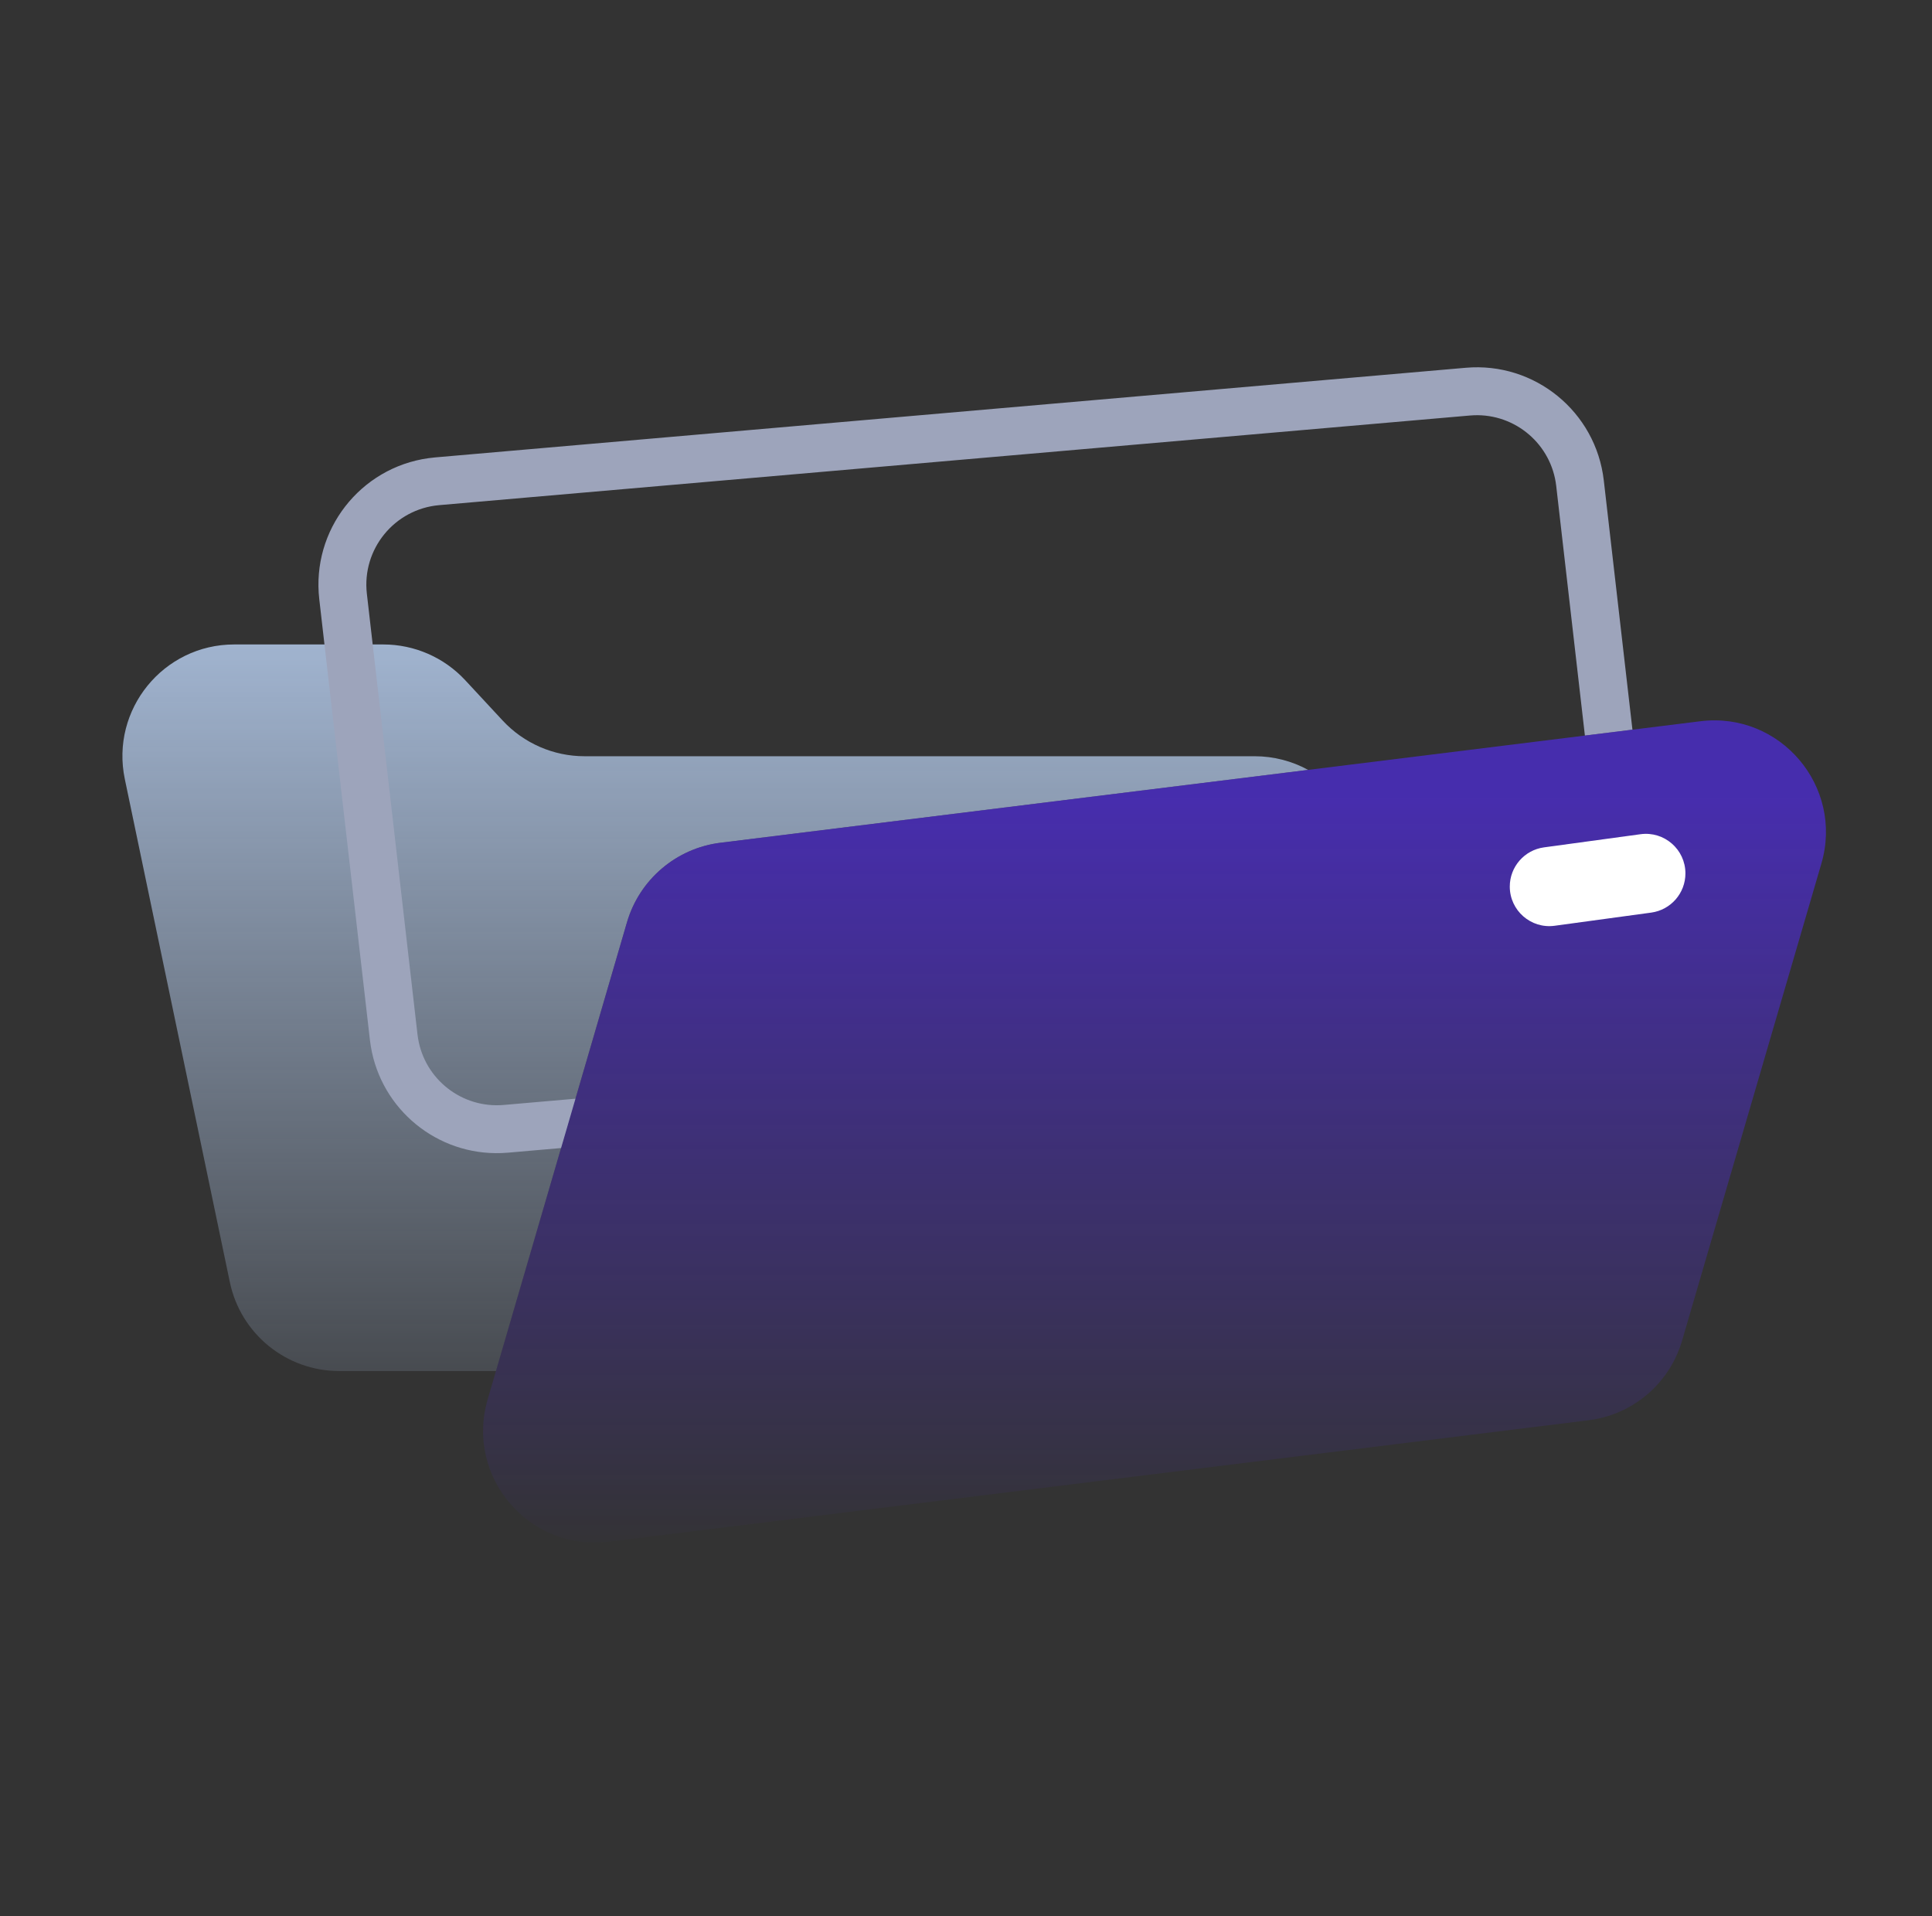 <svg width="121" height="120" viewBox="0 0 121 120" fill="none" xmlns="http://www.w3.org/2000/svg">
<rect x="0" y="0" width="121" height="120" fill="#333333" stroke="none"/>
<path d="M14.669 40.357C10.228 40.357 6.909 44.44 7.817 48.787L14.394 80.287C15.071 83.532 17.931 85.857 21.246 85.857H31.061L35.139 71.893L36.041 68.803L39.266 57.758C40.05 55.077 42.352 53.117 45.125 52.774L81.927 48.212C80.924 47.664 79.778 47.357 78.574 47.357H36.609C34.663 47.357 32.804 46.546 31.48 45.12L29.134 42.593C27.809 41.167 25.951 40.357 24.004 40.357H14.669Z" fill="url(#paint0_linear_1353_19457)"/>
<path d="M91.805 23.03C96.12 22.655 99.951 25.784 100.445 30.087L102.239 45.694L99.261 46.063L97.465 30.43C97.165 27.824 94.909 25.908 92.317 26.004L92.064 26.02L27.511 31.633C24.706 31.877 22.655 34.388 22.977 37.185L26.148 64.783L26.184 65.033C26.608 67.593 28.936 69.421 31.549 69.194L36.041 68.803L35.139 71.893L31.809 72.183L31.405 72.207C27.391 72.356 23.881 69.49 23.225 65.527L23.168 65.126L19.996 37.528C19.498 33.192 22.561 29.287 26.833 28.692L27.25 28.644L91.805 23.03Z" fill="#9DA4BB"/>
<path d="M99.261 46.063L81.927 48.212L45.125 52.774C42.352 53.117 40.05 55.077 39.266 57.758L36.041 68.803L35.139 71.893L31.061 85.857L30.541 87.638C29.13 92.469 33.126 97.166 38.121 96.547L99.489 88.939C102.261 88.596 104.564 86.637 105.347 83.955L114.073 54.075C115.483 49.244 111.487 44.547 106.492 45.166L102.239 45.694L99.261 46.063Z" fill="url(#paint1_linear_1353_19457)"/>
<path d="M94.557 55.519C94.557 54.28 95.472 53.232 96.699 53.064L102.745 52.24C104.232 52.037 105.557 53.193 105.557 54.694C105.557 55.933 104.642 56.981 103.414 57.149L97.368 57.973C95.881 58.176 94.557 57.02 94.557 55.519Z" fill="white"/>
<defs>
<linearGradient id="paint0_linear_1353_19457" x1="61.013" y1="23" x2="61.013" y2="96.602" gradientUnits="userSpaceOnUse">
<stop stop-color="#C2DBFF"/>
<stop offset="1" stop-color="#C2DBFF" stop-opacity="0"/>
</linearGradient>
<linearGradient id="paint1_linear_1353_19457" x1="68.057" y1="49.857" x2="68.057" y2="97.857" gradientUnits="userSpaceOnUse">
<stop stop-color="#5429FF" stop-opacity="0.6"/>
<stop offset="1" stop-color="#5429FF" stop-opacity="0"/>
</linearGradient>
</defs>
</svg>
